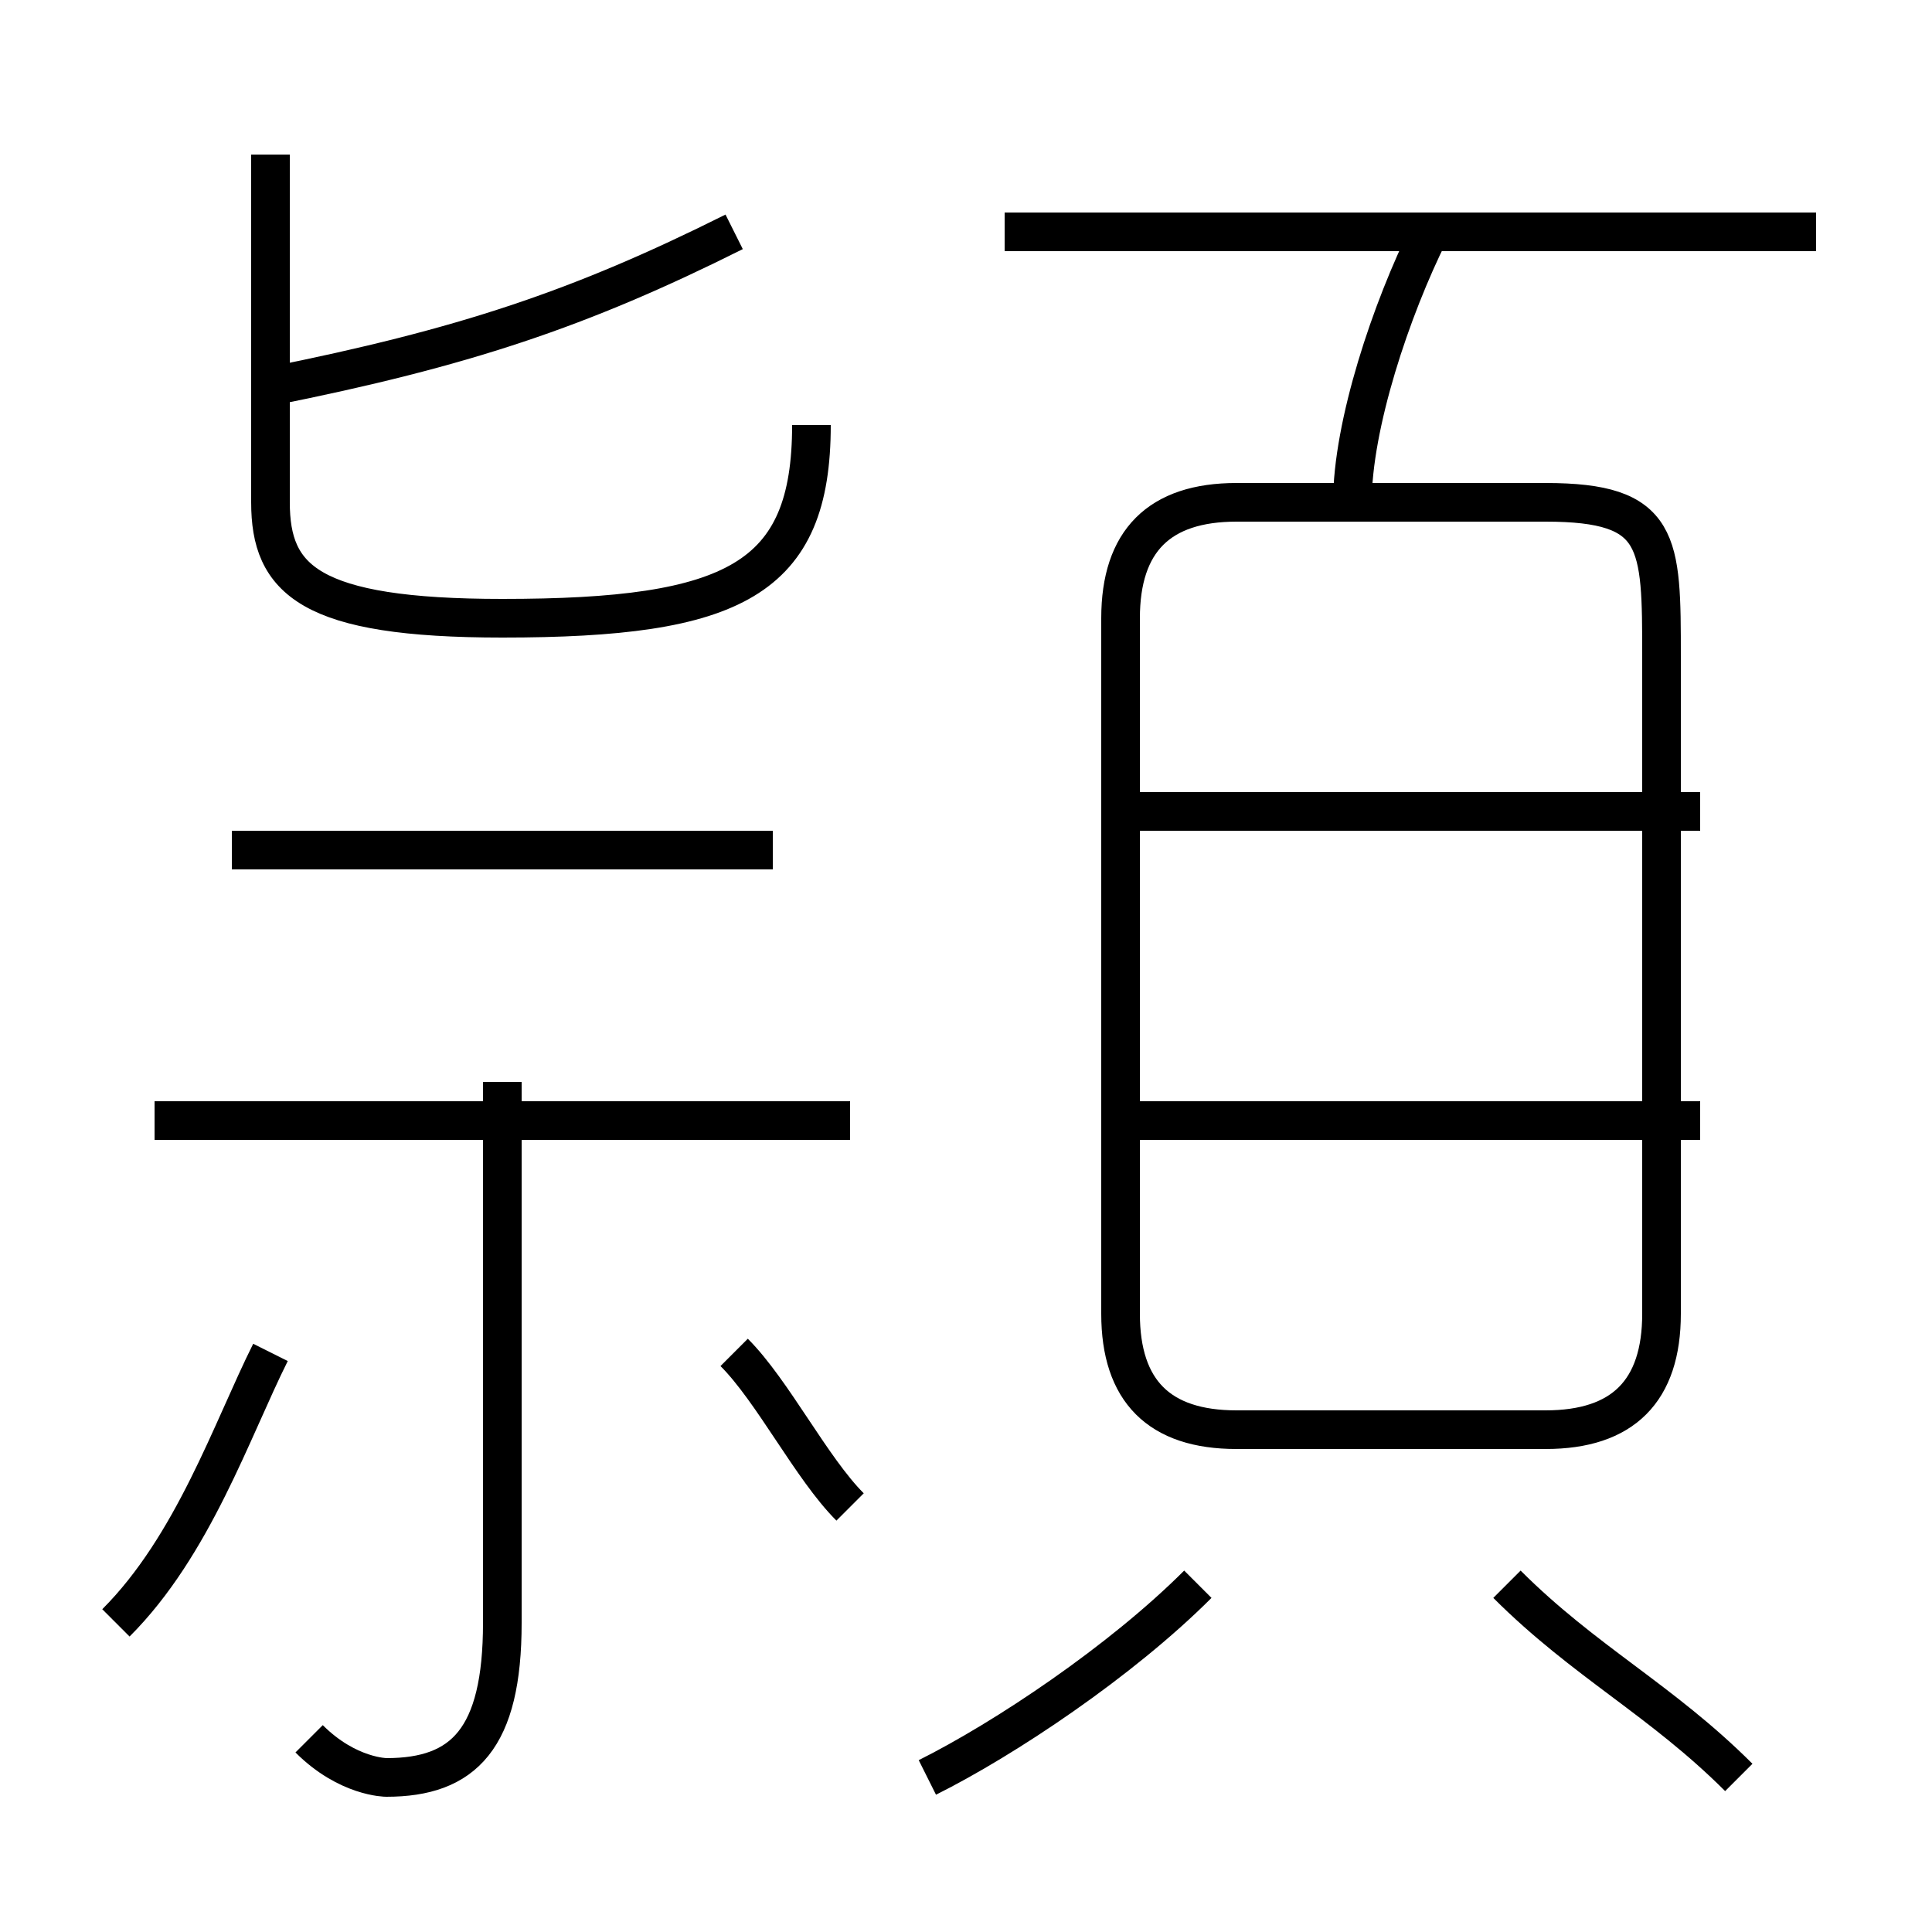 <?xml version='1.0' encoding='utf8'?>
<svg viewBox="0.0 -6.0 50.0 50.0" version="1.1" xmlns="http://www.w3.org/2000/svg">
<rect x="0.0" y="-6.0" width="50.0" height="50.0" fill="#808080" stroke="none"/>
<rect x="-1000" y="-1000" width="2000" height="2000" stroke="white" fill="white"/>
<g style="fill:white;stroke:#000000;  stroke-width:1">
<path d="M 32 -7 L 40 -7 C 42 -7 43 -8 43 -10 L 43 -27 C 43 -30 43 -31 40 -31 L 32 -31 C 30 -31 29 -30 29 -28 L 29 -10 C 29 -8 30 -7 32 -7 Z M 3 -2 C 5 -4 6 -7 7 -9 M 8 1 C 9 2 10 2 10 2 C 12 2 13 1 13 -2 L 13 -16 M 22 -5 C 21 -6 20 -8 19 -9 M 24 2 C 26 1 29 -1 31 -3 M 4 -15 L 22 -15 M 6 -22 L 20 -22 M 45 2 C 43 0 41 -1 39 -3 M 7 -40 L 7 -31 C 7 -29 8 -28 13 -28 C 19 -28 21 -29 21 -33 M 7 -34 C 12 -35 15 -36 19 -38 M 29 -15 L 44 -15 M 29 -23 L 44 -23 M 35 -31 C 35 -33 36 -36 37 -38 M 26 -38 L 47 -38" transform="translate(0.0 38.0)" />
</g>
</svg>